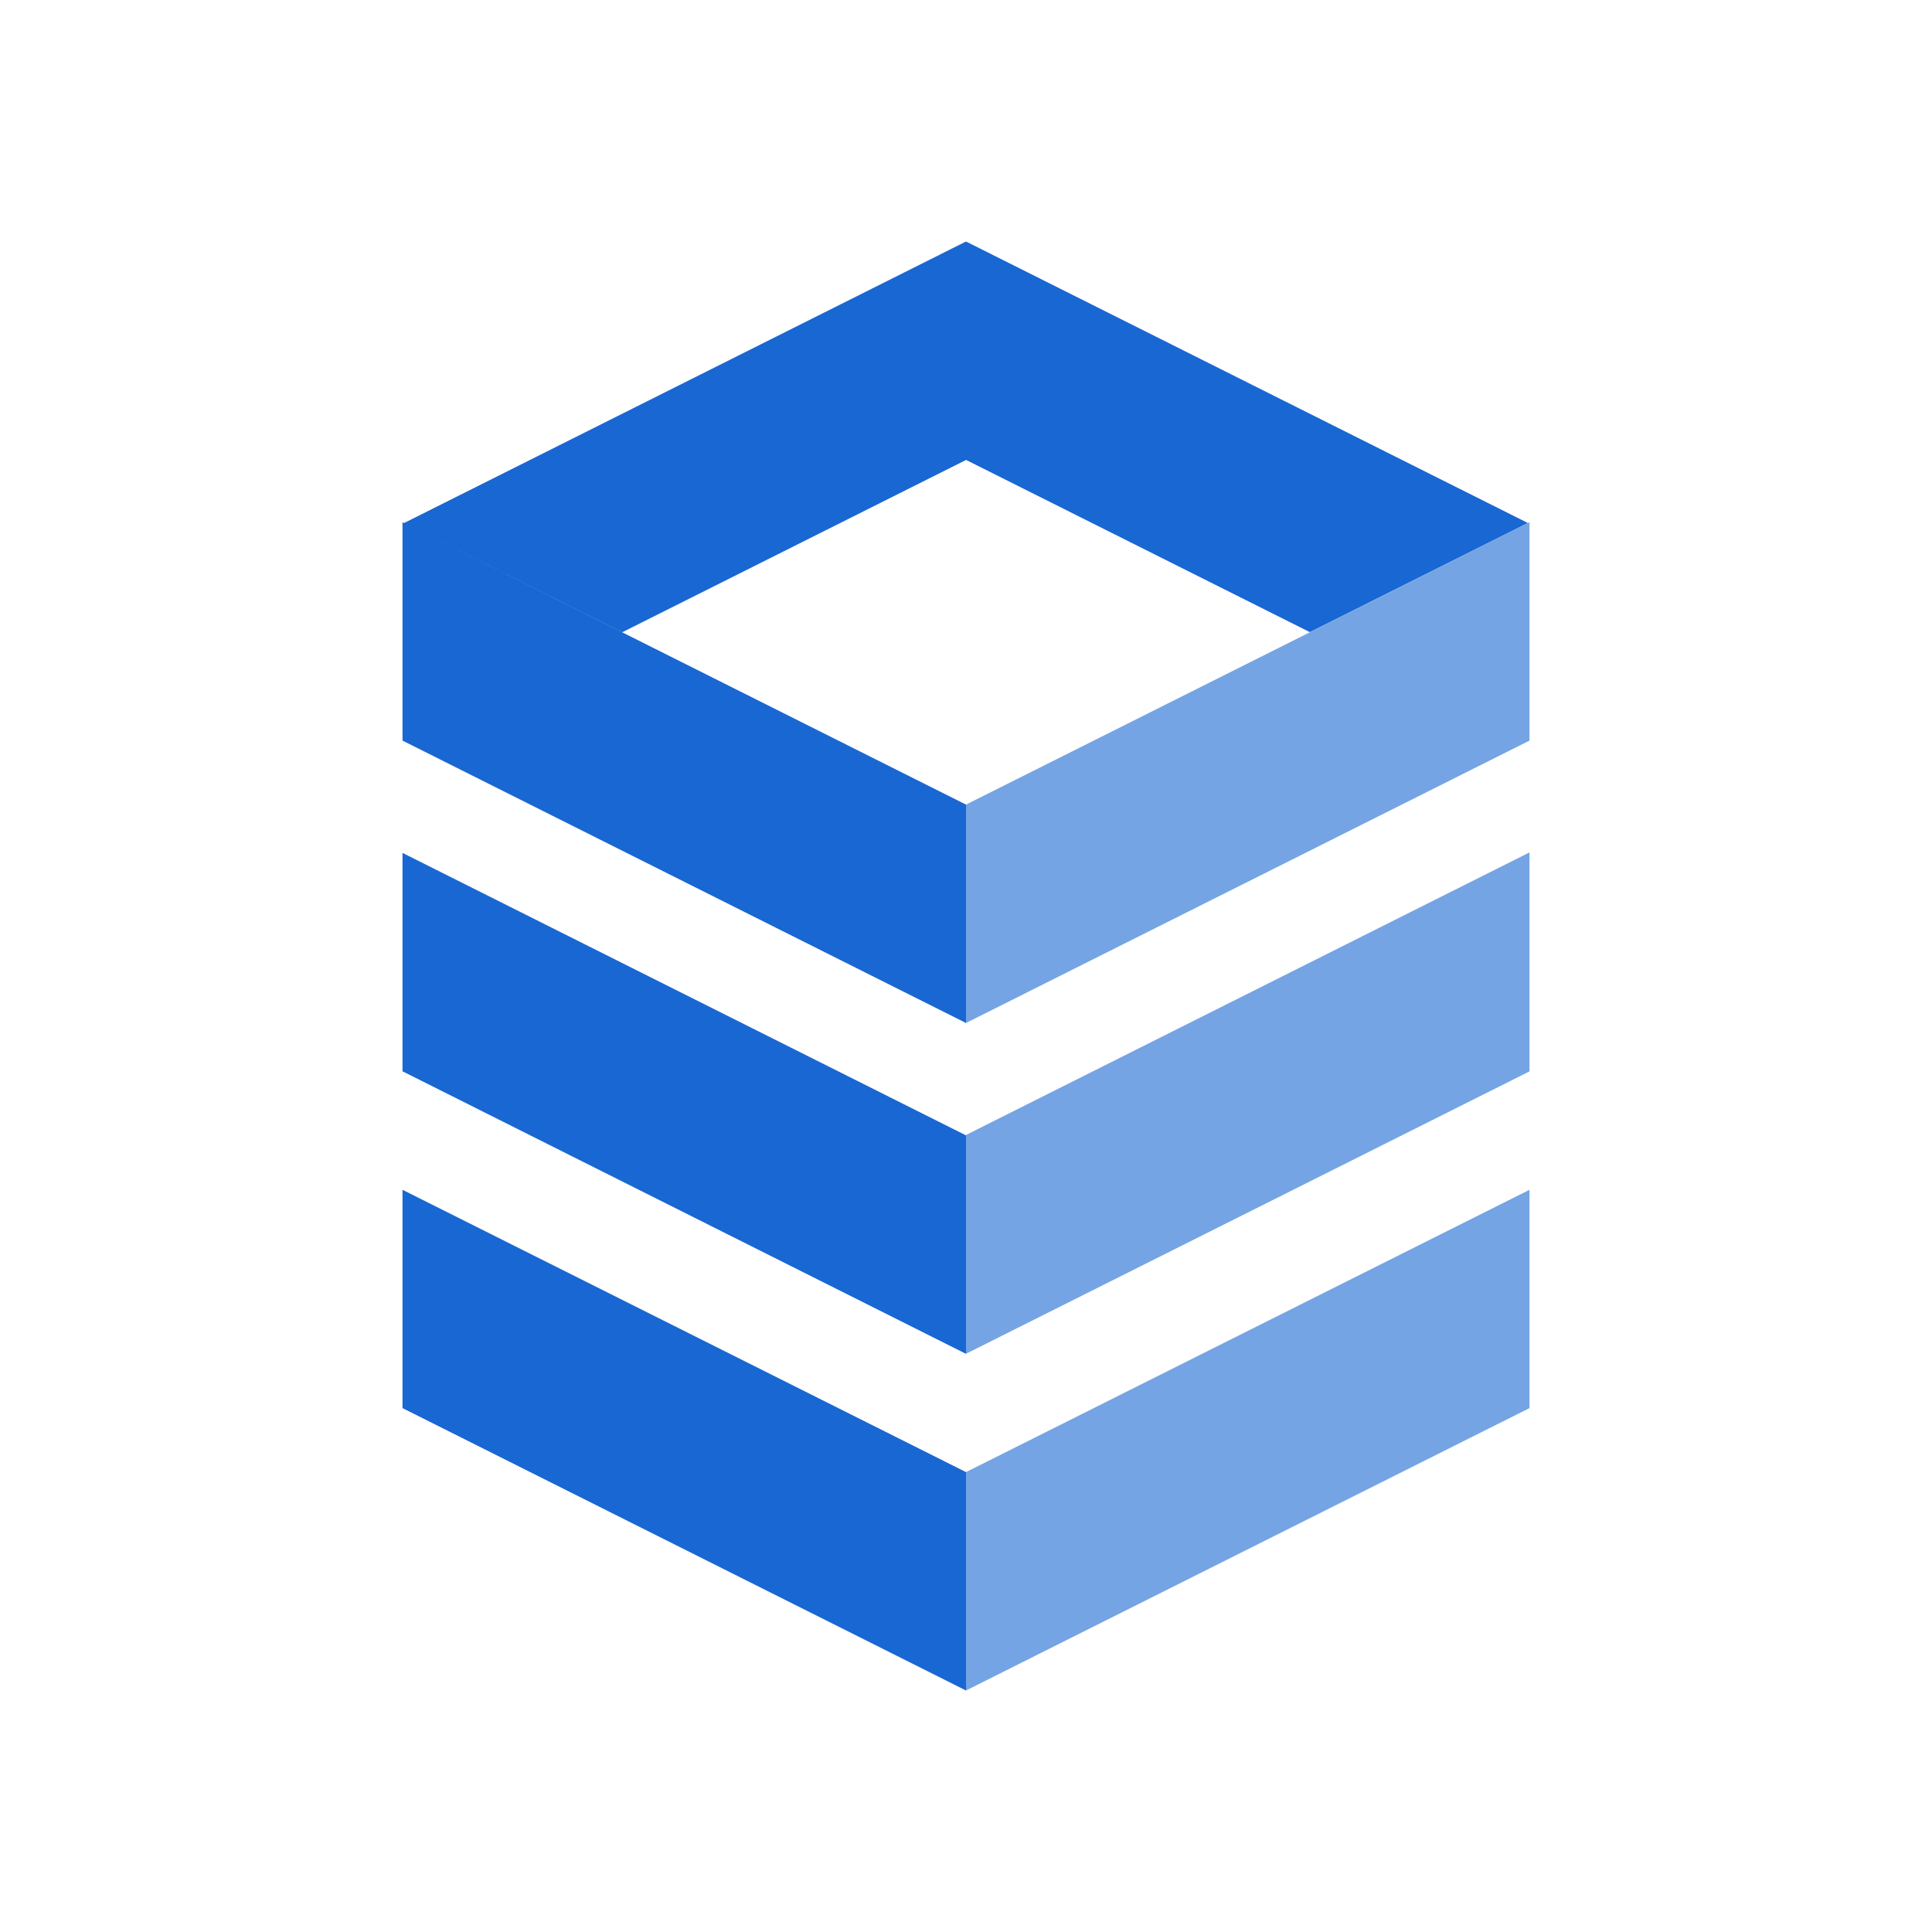 <svg data-icon-name="sqlSectionIcon" viewBox="0 0 24 24" width="24" height="24" fill="#1967d2" fill-rule="evenodd">
  <path d="M5 10.595v2.713l7 3.51v-2.714zm0 4.185v2.712L12 21v-2.713z"></path>
  <path d="M12 16.817l7-3.508v-2.72l-7 3.51zM12 21l7-3.508V14.78l-7 3.507z" fill="#75a4e4"></path>
  <path d="M5.02 6.497l2.71 1.357L12 5.714V3zm13.96 0L12 3v2.713l4.272 2.14zM5 6.487V9.2l7 3.508V9.995z"></path>
  <path d="M12 12.708L19 9.2V6.487l-7 3.508z" fill="#75a4e4"></path>
</svg>
